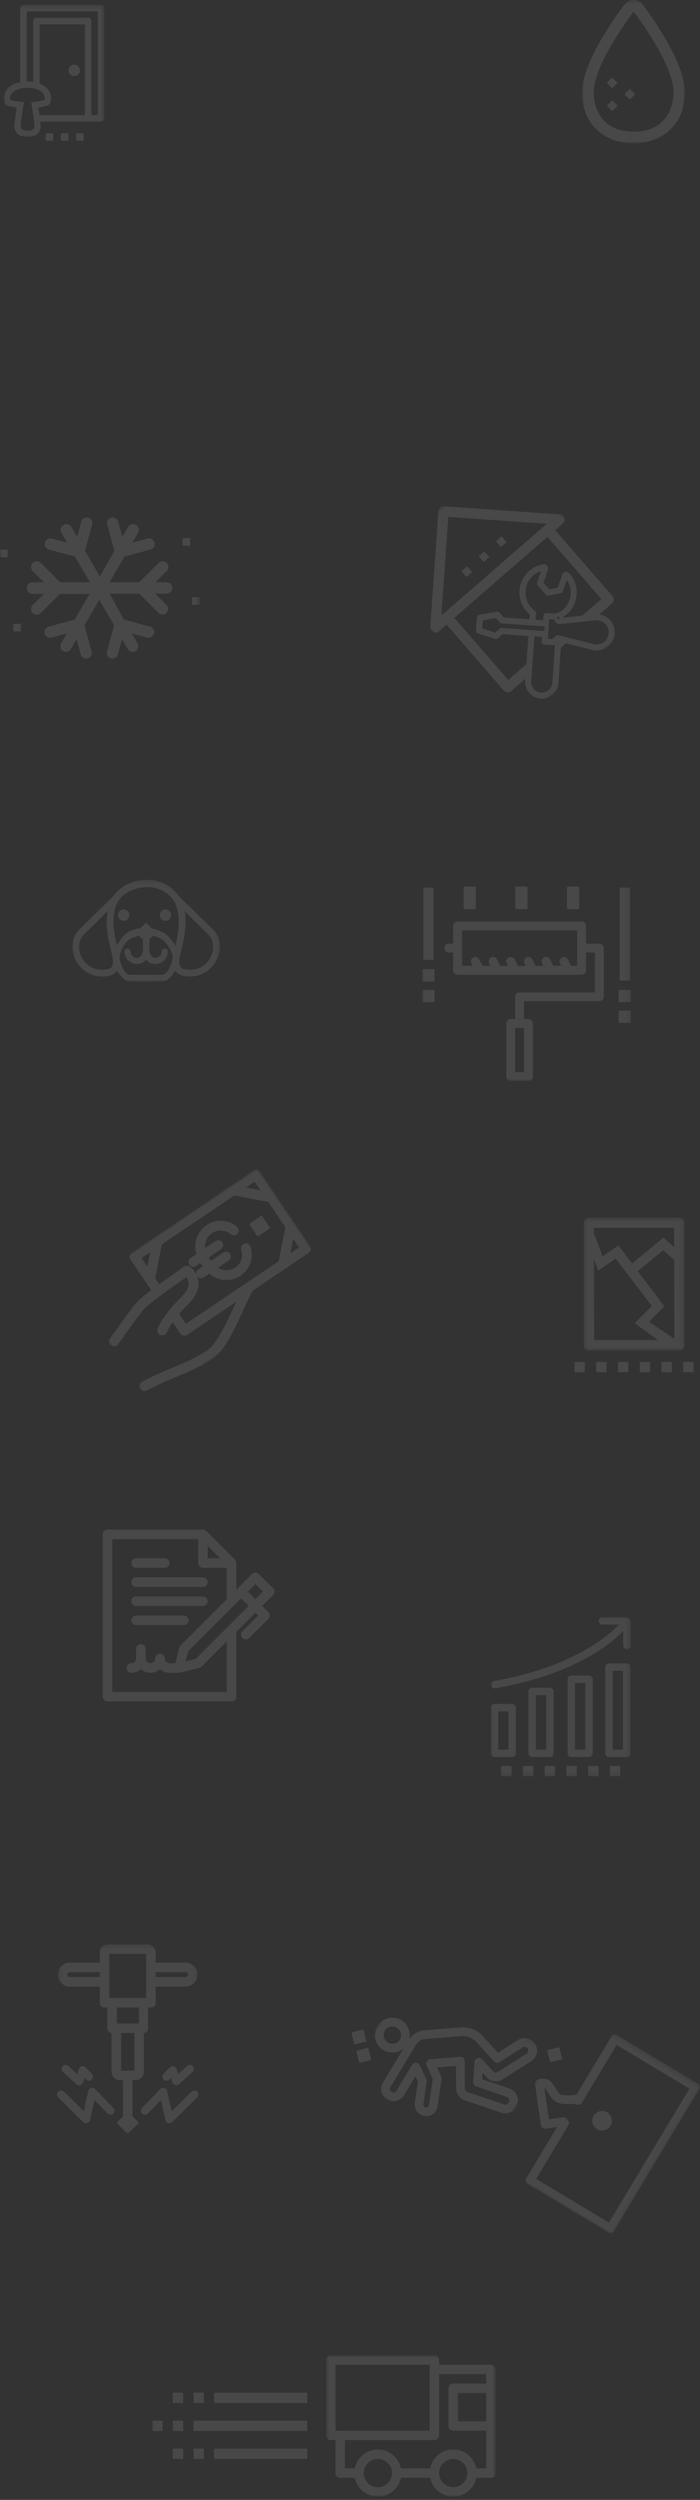 <?xml version="1.0" encoding="UTF-8"?>
<svg width="184px" height="657px" viewBox="0 0 184 657" version="1.1" xmlns="http://www.w3.org/2000/svg" xmlns:xlink="http://www.w3.org/1999/xlink">
    <rect x="0" y="0" width="184" height="657" fill="#333333" stroke="none"/>
    <!-- Generator: Sketch 48.2 (47327) - http://www.bohemiancoding.com/sketch -->
    <title>background-icons</title>
    <desc>Created with Sketch.</desc>
    <defs>
        <polygon id="path-1" points="0 0.997 58.045 0.997 58.045 36 0 36"></polygon>
        <polygon id="path-3" points="0 38.103 52.5 38.103 52.5 1 0 1"></polygon>
        <polygon id="path-5" points="0 0.321 27 0.321 27 37.999 0 37.999"></polygon>
        <polygon id="path-7" points="0.432 0.365 26.877 0.365 26.877 35.339 0.432 35.339"></polygon>
        <polygon id="path-9" points="0.896 0.076 43.133 0.076 43.133 33 0.896 33"></polygon>
        <polygon id="path-11" points="0.009 0.318 37.965 0.318 37.965 46 0.009 46"></polygon>
        <polygon id="path-13" points="9.03793189e-05 0.488 45.946 0.488 45.946 57 9.03793189e-05 57"></polygon>
        <polygon id="path-15" points="0.219 0.257 36.918 0.257 36.918 50 0.219 50"></polygon>
        <polygon id="path-17" points="0 52.099 54.835 52.099 54.835 1 0 1"></polygon>
        <polygon id="path-19" points="0 0.214 38.82 0.214 38.82 27 0 27"></polygon>
        <polygon id="path-21" points="0.703 0.86 45.271 0.86 45.271 38 0.703 38"></polygon>
        <polygon id="path-23" points="0 38.14 90.271 38.14 90.271 1 0 1"></polygon>
        <polygon id="path-25" points="0 0 36.775 0 36.775 41.833 0 41.833"></polygon>
        <polygon id="path-27" points="0 0.279 26.421 0.279 26.421 35 0 35"></polygon>
    </defs>
    <g id="Menu" stroke="none" stroke-width="1" fill="none" fill-rule="evenodd" transform="translate(-20, -23)" opacity="0.5">
        <g id="Group-16">
            <g id="background-icons" transform="translate(20, 22)">
                <g id="Page-1" opacity="0.2" transform="translate(53.5, 338) rotate(-34) translate(-53.5, -338) translate(24, 320)">
                    <path d="M51.689,16 C51.861,16 52,15.861 52,15.689 L52,12.311 C52,12.139 51.861,12 51.689,12 L48.311,12 C48.139,12 48,12.139 48,12.311 L48,15.689 C48,15.861 48.139,16 48.311,16 L51.689,16 Z" id="Fill-1" fill="#FEFEFE"></path>
                    <path d="M37.625,8.647 C40.035,8.091 41.984,9.664 42.475,11.505 C42.563,11.835 42.777,12.11 43.075,12.28 C43.371,12.451 43.716,12.497 44.043,12.408 C44.374,12.321 44.652,12.113 44.825,11.82 C44.998,11.527 45.044,11.185 44.957,10.859 C44.04,7.42 40.565,5.362 37.04,6.178 C35.316,6.576 33.779,7.68 32.824,9.204 C32.52,9.688 32.292,10.234 32.112,10.805 L30.284,10.805 C29.576,10.805 29,11.373 29,12.072 C29,12.772 29.576,13.34 30.284,13.34 L31.671,13.34 C31.652,13.707 31.648,14.07 31.66,14.427 L30.284,14.427 C29.576,14.427 29,14.996 29,15.695 C29,16.394 29.576,16.963 30.284,16.963 L32.025,16.963 C32.702,19.37 34.645,21.269 37.04,21.822 C37.55,21.94 38.07,22 38.585,22 C41.574,22 44.195,20.002 44.957,17.143 C45.044,16.815 44.998,16.474 44.825,16.18 C44.652,15.888 44.374,15.679 44.045,15.593 C43.713,15.507 43.37,15.551 43.074,15.721 C42.776,15.891 42.563,16.166 42.474,16.496 C41.984,18.337 40.038,19.91 37.625,19.354 C36.365,19.062 35.307,18.156 34.749,16.963 L38.192,16.963 C38.899,16.963 39.475,16.394 39.475,15.695 C39.475,14.996 38.899,14.427 38.192,14.427 L34.219,14.427 C34.202,14.068 34.201,13.704 34.225,13.34 L38.192,13.34 C38.899,13.34 39.475,12.772 39.475,12.072 C39.475,11.373 38.899,10.805 38.192,10.805 L34.87,10.805 C34.917,10.716 34.955,10.621 35.006,10.538 C35.607,9.583 36.561,8.894 37.625,8.647" id="Fill-3" fill="#FEFEFE"></path>
                    <g id="Group-7">
                        <mask id="mask-2" fill="white">
                            <use xlink:href="#path-1"></use>
                        </mask>
                        <g id="Clip-6"></g>
                        <path d="M55.42,21.735 L55.42,24.445 L52.686,24.445 L55.42,21.735 Z M19.556,6.326 L19.556,3.6 L22.305,3.6 L19.556,6.326 Z M55.42,6.326 L52.671,3.6 L55.42,3.6 L55.42,6.326 Z M38.654,24.445 L19.556,24.445 L19.556,21.286 C20.527,21.015 21.64,20.749 22.925,20.506 C25.641,19.994 27.504,18.871 28.462,17.17 C29.71,14.954 28.849,12.648 28.812,12.55 C28.608,12.019 28.074,11.674 27.527,11.713 C26.614,11.752 25.352,11.779 23.933,11.809 C22.533,11.839 21.031,11.87 19.556,11.919 L19.556,10.008 L26.017,3.6 L48.958,3.6 L55.42,10.008 L55.42,18.053 L48.974,24.445 L38.658,24.445 L38.654,24.445 Z M56.732,0.996 L18.243,0.996 C17.519,0.996 16.93,1.58 16.93,2.299 L16.93,12.03 C14.577,12.154 12.535,12.351 11.443,12.688 C8.8,13.507 0.926,16.471 0.847,16.501 C0.171,16.756 -0.172,17.509 0.086,18.18 C0.341,18.847 1.098,19.188 1.782,18.934 C1.855,18.907 9.688,15.96 12.226,15.173 C13.999,14.624 20.011,14.496 24.061,14.41 C24.956,14.391 25.788,14.373 26.51,14.353 C26.531,14.81 26.468,15.37 26.169,15.901 C25.608,16.898 24.352,17.586 22.434,17.95 C15.409,19.276 12.743,21.333 12.632,21.42 C12.073,21.866 11.98,22.683 12.425,23.242 C12.675,23.556 13.051,23.736 13.456,23.736 C13.746,23.736 14.035,23.638 14.264,23.461 C14.277,23.451 15.072,22.867 16.93,22.148 L16.93,25.746 C16.93,26.465 17.519,27.049 18.243,27.049 L33.739,27.049 C33.409,27.25 33.083,27.449 32.736,27.663 C28.578,30.217 23.404,33.395 20.075,33.395 L20.072,33.395 C16.498,33.324 13.757,32.77 10.576,32.127 C8.019,31.611 5.12,31.024 1.444,30.66 C1.095,30.625 0.754,30.726 0.483,30.947 C0.21,31.167 0.041,31.48 0.007,31.827 C-0.065,32.54 0.462,33.179 1.183,33.251 C4.723,33.602 7.429,34.149 10.059,34.678 C13.219,35.319 16.203,35.923 20.025,35.999 L20.164,36 C24.151,36 29.45,32.745 34.152,29.856 C35.994,28.725 37.722,27.669 39.02,27.049 L56.732,27.049 C57.456,27.049 58.045,26.465 58.045,25.746 L58.045,2.299 C58.045,1.58 57.456,0.996 56.732,0.996 Z" id="Fill-5" fill="#FEFEFE" mask="url(#mask-2)"></path>
                    </g>
                </g>
                <g id="Page-1" opacity="0.2" transform="translate(0, 136)">
                    <path d="M43.835,18.022 L40.882,18.022 L43.801,15.103 C44.098,14.806 44.262,14.426 44.262,14.034 C44.262,13.641 44.098,13.261 43.801,12.964 C43.207,12.369 42.256,12.369 41.662,12.964 L36.604,18.022 L28.803,18.022 L32.703,11.292 L39.567,9.413 C39.954,9.293 40.279,9.04 40.477,8.7 C40.675,8.359 40.721,7.965 40.605,7.59 C40.484,7.197 40.231,6.872 39.891,6.674 C39.552,6.476 39.158,6.431 38.781,6.546 L34.764,7.634 L36.284,5.042 C36.491,4.686 36.548,4.277 36.445,3.887 C36.342,3.499 36.09,3.17 35.733,2.962 C35.377,2.755 34.968,2.697 34.579,2.801 C34.19,2.904 33.861,3.157 33.653,3.513 L32.142,6.093 L31.061,2.099 C30.81,1.285 30.013,0.823 29.238,1.063 C28.845,1.183 28.52,1.437 28.322,1.777 C28.124,2.118 28.078,2.511 28.193,2.886 L30.074,9.758 L26.247,16.494 L22.345,9.76 L24.224,2.893 C24.343,2.507 24.294,2.09 24.092,1.74 C23.895,1.398 23.568,1.153 23.198,1.067 C22.77,0.969 22.319,1.041 21.961,1.266 C21.742,1.403 21.462,1.657 21.361,2.089 L20.278,6.093 L18.766,3.513 C18.558,3.157 18.229,2.904 17.84,2.801 C17.452,2.697 17.042,2.755 16.687,2.962 C16.33,3.17 16.077,3.499 15.974,3.887 C15.871,4.277 15.928,4.686 16.135,5.042 L17.655,7.634 L13.647,6.548 C12.821,6.358 11.993,6.815 11.818,7.574 C11.697,7.968 11.746,8.386 11.948,8.736 C12.146,9.079 12.472,9.325 12.843,9.411 L19.716,11.292 L19.767,11.38 L23.616,18.022 L15.815,18.022 L10.758,12.964 C10.162,12.369 9.212,12.369 8.618,12.964 C8.321,13.261 8.157,13.641 8.157,14.034 C8.157,14.426 8.321,14.806 8.618,15.103 L11.538,18.022 L8.584,18.022 C7.726,18.022 7.054,18.694 7.054,19.552 C7.054,20.411 7.726,21.083 8.584,21.083 L11.538,21.083 L8.618,24.002 C8.321,24.299 8.157,24.679 8.157,25.072 C8.157,25.464 8.321,25.844 8.618,26.141 C8.9,26.423 9.249,26.567 9.652,26.567 C9.986,26.567 10.429,26.46 10.668,26.162 L15.744,21.083 L23.545,21.083 L19.645,27.814 L12.781,29.693 C12.395,29.811 12.069,30.065 11.871,30.405 C11.673,30.746 11.628,31.139 11.743,31.514 C11.924,32.178 12.514,32.62 13.213,32.62 C13.339,32.62 13.439,32.62 13.529,32.575 L17.584,31.471 L16.064,34.064 C15.856,34.419 15.8,34.829 15.903,35.218 C16.006,35.607 16.259,35.935 16.615,36.143 C16.849,36.259 17.099,36.323 17.344,36.323 C17.798,36.323 18.367,36.101 18.615,35.606 L20.136,33.012 L21.217,37.006 C21.396,37.663 21.985,38.103 22.685,38.103 C22.811,38.103 22.91,38.103 22.999,38.058 C23.432,37.922 23.757,37.668 23.955,37.329 C24.153,36.988 24.198,36.594 24.083,36.219 L22.202,29.345 L22.255,29.255 L26.103,22.615 L30.003,29.345 L28.124,36.212 C28.006,36.598 28.055,37.015 28.257,37.365 C28.453,37.708 28.779,37.953 29.15,38.039 C29.295,38.103 29.396,38.103 29.522,38.103 C30.221,38.103 30.811,37.663 30.989,37.006 L32.07,33.012 L33.582,35.592 C34.005,36.27 34.823,36.524 35.606,36.135 C35.947,35.935 36.2,35.607 36.303,35.218 C36.406,34.829 36.349,34.419 36.142,34.064 L34.621,31.471 L38.631,32.557 C38.767,32.62 38.866,32.62 38.992,32.62 C39.691,32.62 40.281,32.178 40.46,31.522 C40.579,31.135 40.53,30.718 40.329,30.369 C40.132,30.026 39.806,29.781 39.435,29.695 L32.558,27.813 L28.814,21.012 L36.604,21.012 L41.662,26.07 C41.944,26.352 42.292,26.496 42.695,26.496 C43.029,26.496 43.472,26.389 43.711,26.09 C44.026,25.773 44.19,25.393 44.19,25.001 C44.19,24.608 44.026,24.228 43.73,23.931 L40.811,21.012 L43.764,21.012 C44.622,21.012 45.294,20.339 45.294,19.481 C45.294,18.69 44.626,18.022 43.835,18.022" id="Fill-1" fill="#FEFEFE"></path>
                    <mask id="mask-4" fill="white">
                        <use xlink:href="#path-3"></use>
                    </mask>
                    <g id="Clip-4"></g>
                    <polygon id="Fill-3" fill="#FEFEFE" mask="url(#mask-4)" points="0 11.44 2 11.44 2 9.44 0 9.44"></polygon>
                    <polygon id="Fill-5" fill="#FEFEFE" mask="url(#mask-4)" points="50.5 23.939 52.5 23.939 52.5 21.939 50.5 21.939"></polygon>
                    <polygon id="Fill-6" fill="#FEFEFE" mask="url(#mask-4)" points="3.5 30.939 5.5 30.939 5.5 28.939 3.5 28.939"></polygon>
                    <polygon id="Fill-7" fill="#FEFEFE" mask="url(#mask-4)" points="48 8.44 50 8.44 50 6.439 48 6.439"></polygon>
                </g>
                <g id="Page-1" opacity="0.2" transform="translate(153, 0)">
                    <g id="Group-3" transform="translate(0, 0.679)">
                        <mask id="mask-6" fill="white">
                            <use xlink:href="#path-5"></use>
                        </mask>
                        <g id="Clip-2"></g>
                        <path d="M13.551,34.927 C5.793,34.927 3.073,29.537 3.073,24.499 C3.073,17.951 11.032,6.769 13.551,3.343 C16.119,6.769 24.029,17.951 24.029,24.499 C24.029,29.537 21.308,34.927 13.551,34.927 M15.918,1.48 C15.364,0.724 14.508,0.321 13.551,0.321 C12.594,0.321 11.738,0.775 11.183,1.48 C7.808,5.962 -0,17.196 -0,24.55 C-0,33.819 6.801,37.999 13.5,37.999 C20.199,37.999 27,33.869 27,24.55 C27.05,17.196 19.242,5.962 15.918,1.48" id="Fill-1" fill="#FEFEFE" mask="url(#mask-6)"></path>
                    </g>
                    <polygon id="Fill-4" fill="#FEFEFE" points="11.136 25.774 12.551 24.36 13.965 25.774 12.551 27.188"></polygon>
                    <polygon id="Fill-6" fill="#FEFEFE" points="7.92 21.36 9.334 22.774 7.92 24.188 6.506 22.774"></polygon>
                    <polygon id="Fill-8" fill="#FEFEFE" points="6.506 28.774 7.92 27.36 9.334 28.774 7.92 30.188"></polygon>
                </g>
                <g id="Page-1" opacity="0.2" transform="translate(151, 320)">
                    <polygon id="Fill-1" fill="#FEFEFE" points="0 41.635 2.717 41.635 2.717 38.918 0 38.918"></polygon>
                    <polygon id="Fill-2" fill="#FEFEFE" points="5.718 41.635 8.435 41.635 8.435 38.918 5.718 38.918"></polygon>
                    <polygon id="Fill-3" fill="#FEFEFE" points="22.874 41.635 25.59 41.635 25.59 38.918 22.874 38.918"></polygon>
                    <polygon id="Fill-4" fill="#FEFEFE" points="28.591 41.635 31.307 41.635 31.307 38.918 28.591 38.918"></polygon>
                    <polygon id="Fill-5" fill="#FEFEFE" points="11.436 41.635 14.153 41.635 14.153 38.918 11.436 38.918"></polygon>
                    <polygon id="Fill-6" fill="#FEFEFE" points="17.154 41.635 19.871 41.635 19.871 38.918 17.154 38.918"></polygon>
                    <g id="Group-9" transform="translate(2, 0.635)">
                        <mask id="mask-8" fill="white">
                            <use xlink:href="#path-7"></use>
                        </mask>
                        <g id="Clip-8"></g>
                        <path d="M17.639,27.752 L21.639,23.69 L14.655,14.417 L21.326,8.918 L24.217,11.508 L24.256,32.226 L17.639,27.752 Z M3.201,32.555 L3.099,11.297 L4.243,14.306 L8.851,11.125 L18.319,23.598 L13.857,28.128 L19.951,32.555 L3.201,32.555 Z M3.099,4.34 L3.099,3.055 L24.201,3.055 L24.21,8.146 L21.394,5.622 L13.149,12.419 L9.574,7.672 L5.412,10.546 L3.052,4.34 L3.099,4.34 Z M26.877,1.676 C26.877,0.952 26.29,0.365 25.567,0.365 L1.742,0.365 C1.018,0.365 0.432,0.952 0.432,1.676 L0.432,34.029 C0.432,34.752 1.018,35.339 1.742,35.339 L25.567,35.339 C26.29,35.339 26.877,34.752 26.877,34.029 L26.877,1.676 Z" id="Fill-7" fill="#FEFEFE" mask="url(#mask-8)"></path>
                    </g>
                </g>
                <g id="Page-1" opacity="0.2" transform="translate(135.962, 546.29) rotate(31) translate(-135.962, -546.29) translate(92.962, 522.79)">
                    <path d="M68.336,24.936 C69.759,24.936 70.916,23.779 70.916,22.355 C70.916,20.933 69.759,19.776 68.336,19.776 C66.913,19.776 65.756,20.933 65.756,22.355 C65.756,23.779 66.913,24.936 68.336,24.936" id="Fill-1" fill="#FEFEFE"></path>
                    <path d="M48.532,16.032 C48.581,16.081 48.645,16.105 48.709,16.105 C48.773,16.105 48.837,16.081 48.886,16.032 L50.844,14.074 C50.891,14.027 50.917,13.964 50.917,13.897 C50.917,13.831 50.891,13.767 50.844,13.72 L48.886,11.762 C48.788,11.665 48.63,11.665 48.532,11.762 L46.574,13.72 C46.527,13.767 46.5,13.831 46.5,13.897 C46.5,13.964 46.527,14.027 46.574,14.074 L48.532,16.032 Z" id="Fill-3" fill="#FEFEFE"></path>
                    <path d="M4.417,36.397 C4.417,36.331 4.391,36.267 4.344,36.22 L2.385,34.262 C2.288,34.165 2.129,34.165 2.032,34.262 L0.073,36.22 C0.026,36.267 0,36.331 0,36.397 C0,36.463 0.026,36.527 0.073,36.574 L2.032,38.532 C2.081,38.581 2.145,38.605 2.209,38.605 C2.272,38.605 2.336,38.581 2.385,38.532 L4.344,36.574 C4.391,36.527 4.417,36.463 4.417,36.397" id="Fill-5" fill="#FEFEFE"></path>
                    <path d="M5.968,37.763 C5.87,37.665 5.712,37.665 5.614,37.763 L3.656,39.721 C3.609,39.768 3.583,39.831 3.583,39.898 C3.583,39.964 3.609,40.028 3.656,40.075 L5.614,42.033 C5.663,42.081 5.727,42.106 5.791,42.106 C5.855,42.106 5.919,42.081 5.968,42.033 L7.926,40.075 C7.973,40.028 8,39.964 8,39.898 C8,39.831 7.973,39.768 7.926,39.721 L5.968,37.763 Z" id="Fill-7" fill="#FEFEFE"></path>
                    <g id="Group-11" transform="translate(4, 13.682)">
                        <mask id="mask-10" fill="white">
                            <use xlink:href="#path-9"></use>
                        </mask>
                        <g id="Clip-10"></g>
                        <path d="M40.001,18.273 L30.127,20.41 C29.655,20.509 29.212,20.274 28.919,19.795 L25.314,13.824 C25.145,13.544 24.866,13.35 24.544,13.289 C24.223,13.226 23.893,13.305 23.634,13.502 L17.299,18.097 C16.997,18.316 16.819,18.669 16.823,19.043 C16.828,19.416 17.012,19.764 17.32,19.976 L20.509,22.17 C20.521,22.18 20.558,22.209 20.614,22.355 L23.224,28.67 C23.267,28.798 23.276,28.909 23.247,29.02 C23.192,29.222 23.088,29.354 22.893,29.469 C22.694,29.586 22.53,29.61 22.328,29.557 C22.212,29.527 22.04,29.45 21.841,29.135 L19.521,23.6 C19.434,23.392 19.288,23.214 19.101,23.088 L15.764,20.855 C15.412,20.621 14.96,20.598 14.585,20.795 C14.21,20.995 13.976,21.384 13.976,21.808 L13.954,29.768 C13.954,30.282 13.534,30.699 13.018,30.699 C12.768,30.699 12.534,30.601 12.358,30.424 C12.184,30.248 12.086,30.013 12.086,29.763 L12.12,16.652 C12.126,16.612 12.13,16.56 12.132,16.536 C12.146,16.29 12.175,16.093 12.22,15.92 C12.384,15.293 12.706,14.785 13.133,14.422 L21.075,8.714 C21.412,8.441 22.535,7.906 23.177,7.81 C23.857,7.711 24.544,7.744 25.096,7.893 L31.936,9.924 C32.471,10.083 33.042,9.835 33.292,9.336 L36.504,2.915 C36.62,2.682 36.819,2.508 37.066,2.426 C37.315,2.345 37.578,2.363 37.81,2.479 C38.042,2.595 38.215,2.795 38.298,3.043 C38.38,3.29 38.361,3.553 38.245,3.786 L34.239,11.8 C34.031,12.215 33.554,12.439 33.09,12.297 L28.994,11.083 C28.552,10.95 28.075,11.096 27.78,11.452 C27.486,11.806 27.433,12.302 27.645,12.711 L30.058,17.394 C30.296,17.857 30.812,18.104 31.323,17.992 L39.553,16.213 C40.126,16.085 40.687,16.453 40.809,17.02 C40.931,17.587 40.569,18.15 40.001,18.273 M5.484,20.067 C4.223,20.067 3.196,19.042 3.196,17.781 C3.196,16.52 4.223,15.495 5.484,15.495 C6.745,15.495 7.771,16.52 7.771,17.781 C7.771,19.042 6.745,20.067 5.484,20.067 M39.069,13.964 L31.698,15.557 L30.924,14.054 L32.431,14.502 C32.734,14.592 33.05,14.639 33.367,14.639 C34.614,14.639 35.736,13.946 36.295,12.83 L40.303,4.815 C40.694,4.034 40.757,3.146 40.48,2.316 C40.205,1.486 39.621,0.813 38.84,0.422 C38.057,0.031 37.17,-0.031 36.34,0.245 C35.511,0.521 34.837,1.104 34.447,1.885 L31.666,7.445 L25.724,5.681 C24.852,5.444 23.828,5.393 22.843,5.535 C21.794,5.69 20.28,6.398 19.68,6.887 L11.725,12.607 C10.864,13.329 10.281,14.247 9.995,15.336 C9.911,15.661 9.86,16 9.841,16.352 C9.838,16.364 9.836,16.385 9.835,16.402 C9.245,14.549 7.529,13.194 5.484,13.194 C2.954,13.194 0.896,15.252 0.896,17.781 C0.896,20.31 2.954,22.368 5.484,22.368 C7.503,22.368 9.204,21.045 9.813,19.227 L9.787,29.757 C9.784,30.622 10.12,31.434 10.729,32.047 C11.338,32.66 12.149,32.998 13.021,33 C14.8,33 16.25,31.552 16.255,29.774 L16.27,23.961 L17.534,24.808 L19.753,30.102 C19.773,30.149 19.796,30.195 19.82,30.239 C20.297,31.052 20.944,31.571 21.741,31.781 C22.529,31.991 23.328,31.878 24.058,31.453 C24.788,31.02 25.262,30.398 25.471,29.605 C25.616,29.055 25.588,28.47 25.372,27.853 L22.755,21.513 C22.575,21.033 22.293,20.641 21.864,20.313 L19.966,19.005 L23.995,16.09 L26.954,20.992 C27.756,22.298 29.127,22.965 30.602,22.66 L40.487,20.521 C42.294,20.129 43.447,18.341 43.057,16.534 C42.666,14.731 40.88,13.572 39.069,13.964" id="Fill-9" fill="#FEFEFE" mask="url(#mask-10)"></path>
                    </g>
                    <g id="Group-14" transform="translate(48, 0.682)">
                        <mask id="mask-12" fill="white">
                            <use xlink:href="#path-11"></use>
                        </mask>
                        <g id="Clip-13"></g>
                        <path d="M35.666,43.699 L13.345,43.699 L13.345,27.254 C13.345,26.631 12.848,26.129 12.229,26.11 C11.831,25.902 11.329,25.939 10.963,26.242 L8.159,28.559 L2.866,22.042 C3.312,22.125 3.892,22.421 4.455,22.708 C5.383,23.182 6.367,23.667 7.393,23.666 C8.975,23.652 11.286,22.013 12.009,21.469 C12.072,21.479 12.129,21.506 12.194,21.506 C12.829,21.506 13.345,20.99 13.345,20.355 L13.345,2.619 L35.666,2.619 L35.666,43.699 Z M36.816,0.318 L12.194,0.318 C11.559,0.318 11.044,0.834 11.044,1.469 L11.044,19.301 C11.015,19.321 10.98,19.327 10.954,19.35 L10.582,19.666 C9.489,20.483 7.939,21.361 7.375,21.365 C6.873,21.334 6.184,21.008 5.498,20.659 C4.732,20.268 3.939,19.863 3.099,19.75 C1.708,19.561 0.539,20.741 0.318,20.979 C-0.073,21.399 -0.096,22.043 0.267,22.488 L7.106,30.909 C7.298,31.147 7.58,31.299 7.885,31.329 C7.923,31.333 7.96,31.335 7.998,31.335 C8.264,31.335 8.524,31.242 8.73,31.071 L11.046,29.158 L11.046,44.849 C11.046,45.484 11.56,46 12.195,46 L36.816,46 C37.45,46 37.965,45.484 37.965,44.849 L37.965,1.469 C37.965,0.834 37.45,0.318 36.816,0.318 Z" id="Fill-12" fill="#FEFEFE" mask="url(#mask-12)"></path>
                    </g>
                </g>
                <g id="Page-1" opacity="0.2" transform="translate(134.084, 155.5) rotate(-41) translate(-134.084, -155.5) translate(111.084, 126.5)">
                    <polygon id="Fill-1" fill="#FEFEFE" points="28.206 19.325 30.206 19.325 30.206 17.325 28.206 17.325"></polygon>
                    <polygon id="Fill-2" fill="#FEFEFE" points="22.206 19.325 24.206 19.325 24.206 17.325 22.206 17.325"></polygon>
                    <polygon id="Fill-3" fill="#FEFEFE" points="16.206 19.325 18.206 19.325 18.206 17.325 16.206 17.325"></polygon>
                    <g id="Group-6" transform="translate(0, 0.512)">
                        <mask id="mask-14" fill="white">
                            <use xlink:href="#path-13"></use>
                        </mask>
                        <g id="Clip-5"></g>
                        <path d="M4.614,22.109 L22.973,3.751 L41.332,22.109 L4.614,22.109 Z M39.189,46.433 L32.51,46.433 L28.342,43.517 L28.461,43.398 C28.883,43.47 29.307,43.505 29.73,43.505 C31.04,43.505 32.334,43.163 33.491,42.495 C35.867,41.124 37.309,38.563 37.255,35.813 C37.247,35.416 37.035,35.06 36.689,34.865 C36.517,34.768 36.329,34.719 36.141,34.719 C35.95,34.719 35.76,34.769 35.586,34.87 L32.487,36.659 L30.512,35.507 L30.502,33.222 L33.602,31.432 C33.946,31.234 34.154,30.878 34.157,30.48 C34.161,30.083 33.961,29.722 33.62,29.516 C32.417,28.79 31.065,28.426 29.714,28.426 C28.394,28.426 27.074,28.773 25.894,29.467 C23.235,31.033 21.798,34.17 22.296,37.215 L21.44,38.072 L16.623,33.255 L16.623,31.6 C16.623,31.321 16.477,31.063 16.238,30.92 L12.269,28.538 C12.142,28.463 12.001,28.425 11.861,28.425 C11.656,28.425 11.452,28.505 11.3,28.658 L8.918,31.039 C8.66,31.297 8.612,31.696 8.799,32.008 L11.18,35.977 C11.323,36.216 11.582,36.363 11.861,36.363 L13.516,36.363 L18.333,41.179 L13.078,46.433 L6.757,46.433 L6.757,24.812 L39.189,24.812 L39.189,46.433 Z M32.498,55.413 C31.463,55.413 30.489,54.905 29.894,54.055 L26.453,49.136 L24.562,46.433 L24.417,46.226 C24.269,46.014 24.026,45.887 23.767,45.887 L22.509,45.887 L21.715,45.093 L25.354,41.454 L26.148,42.248 L26.148,43.506 C26.148,43.765 26.275,44.008 26.487,44.157 L29.741,46.433 L33.605,49.136 L34.316,49.633 C35.165,50.228 35.673,51.202 35.673,52.238 C35.673,53.988 34.249,55.413 32.498,55.413 Z M27.828,42.617 L27.754,42.691 L27.635,42.81 L27.148,43.296 L27.148,42.287 C27.367,42.413 27.594,42.523 27.828,42.617 Z M26.699,30.836 C27.631,30.287 28.672,30.013 29.714,30.013 C30.51,30.013 31.307,30.173 32.054,30.493 L29.31,32.078 C29.063,32.22 28.912,32.484 28.913,32.768 L28.927,35.968 C28.928,36.25 29.078,36.508 29.321,36.65 L32.085,38.262 C32.208,38.335 32.346,38.371 32.484,38.371 C32.621,38.371 32.759,38.335 32.882,38.264 L35.626,36.68 C35.403,38.525 34.329,40.178 32.698,41.12 C31.785,41.647 30.764,41.917 29.731,41.917 C29.292,41.917 28.851,41.868 28.414,41.769 C28.071,41.651 27.743,41.491 27.439,41.294 L25.915,39.77 C25.76,39.615 25.557,39.538 25.354,39.538 C25.151,39.538 24.948,39.615 24.793,39.77 L23.965,40.598 L22.562,39.195 L23.717,38.04 C23.91,37.847 23.99,37.569 23.93,37.303 C23.362,34.79 24.5,32.13 26.699,30.836 Z M15.268,34.146 L23.205,42.084 L22.343,42.945 L14.406,35.007 C14.258,34.859 14.055,34.775 13.845,34.775 L12.31,34.775 L10.479,31.723 L11.984,30.218 L15.036,32.049 L15.036,33.585 C15.036,33.796 15.119,33.997 15.268,34.146 Z M20.478,49.136 L15.016,54.598 C14.474,55.14 13.763,55.411 13.052,55.411 C12.34,55.411 11.629,55.14 11.087,54.598 C10.004,53.515 10.004,51.753 11.087,50.67 L12.62,49.136 L15.323,46.433 L19.455,42.301 L20.859,43.705 L20.031,44.533 C19.721,44.842 19.721,45.345 20.031,45.655 L20.81,46.433 L21.618,47.243 C21.759,47.382 21.946,47.462 22.143,47.471 L20.478,49.136 Z M45.55,22.505 L23.928,0.883 C23.401,0.356 22.545,0.356 22.018,0.883 L0.396,22.505 C0.01,22.892 -0.106,23.473 0.103,23.978 C0.312,24.483 0.805,24.812 1.351,24.812 L4.054,24.812 L4.054,47.785 C4.054,48.531 4.659,49.136 5.406,49.136 L10.376,49.136 L9.964,49.547 C8.262,51.25 8.262,54.019 9.964,55.721 C10.816,56.572 11.933,56.998 13.052,56.998 C14.169,56.998 15.287,56.572 16.138,55.721 L22.723,49.136 L24.516,49.136 L28.594,54.964 C29.485,56.239 30.945,57 32.498,57 C35.124,57 37.26,54.864 37.26,52.238 C37.26,51.088 36.842,49.991 36.109,49.136 L40.54,49.136 C41.287,49.136 41.892,48.531 41.892,47.785 L41.892,24.812 L44.594,24.812 C45.141,24.812 45.634,24.483 45.843,23.978 C46.052,23.473 45.937,22.892 45.55,22.505 Z" id="Fill-4" fill="#FEFEFE" mask="url(#mask-14)"></path>
                    </g>
                </g>
                <g id="Page-1" opacity="0.2" transform="translate(27, 403)" fill="#FEFEFE">
                    <path d="M8.78,10.034 L16.305,10.034 C16.998,10.034 17.56,9.473 17.56,8.78 C17.56,8.088 16.998,7.526 16.305,7.526 L8.78,7.526 C8.087,7.526 7.526,8.088 7.526,8.78 C7.526,9.473 8.087,10.034 8.78,10.034" id="Fill-1"></path>
                    <path d="M40.136,18.294 L38.147,16.305 L40.136,14.316 L42.125,16.305 L40.136,18.294 Z M24.444,33.986 L21.792,34.649 L22.454,31.997 L36.373,18.078 L38.362,20.067 L24.444,33.986 Z M32.611,42.645 L2.509,42.645 L2.509,2.508 L25.085,2.508 L25.085,8.779 C25.085,9.473 25.646,10.033 26.339,10.033 L32.611,10.033 L32.611,18.294 L20.435,30.469 C20.274,30.63 20.16,30.831 20.105,31.052 L19.089,35.119 L17.559,35.119 C16.868,35.119 16.305,34.556 16.305,33.864 C16.305,33.172 15.744,32.61 15.051,32.61 C14.358,32.61 13.797,33.172 13.797,33.864 C13.797,34.556 13.234,35.119 12.542,35.119 C11.851,35.119 11.288,34.556 11.288,33.864 L11.288,31.357 C11.288,30.663 10.727,30.102 10.034,30.102 C9.341,30.102 8.78,30.663 8.78,31.357 L8.78,33.864 C8.78,34.556 8.217,35.119 7.525,35.119 C6.832,35.119 6.271,35.68 6.271,36.373 C6.271,37.065 6.832,37.627 7.525,37.627 C8.488,37.627 9.367,37.264 10.034,36.666 C10.7,37.264 11.579,37.627 12.542,37.627 C13.505,37.627 14.385,37.264 15.051,36.666 C15.717,37.264 16.596,37.627 17.559,37.627 L20.068,37.627 C20.166,37.627 20.26,37.613 20.351,37.592 C20.358,37.591 20.365,37.591 20.372,37.59 L25.389,36.335 C25.609,36.28 25.811,36.166 25.971,36.005 L32.611,29.367 L32.611,42.645 Z M27.594,4.282 L30.836,7.525 L27.594,7.525 L27.594,4.282 Z M41.023,11.655 C40.533,11.165 39.739,11.165 39.249,11.655 L35.119,15.786 L35.119,8.779 C35.119,8.143 34.608,7.749 34.199,7.341 C33.567,6.708 29.411,2.553 27.965,1.107 C27.516,0.657 27.034,0 26.339,0 L1.254,0 C0.561,0 0,0.562 0,1.254 L0,43.898 C0,44.592 0.561,45.152 1.254,45.152 L33.865,45.152 C34.557,45.152 35.119,44.592 35.119,43.898 L35.119,26.858 L40.136,21.841 L40.87,22.576 L36.74,26.706 C36.25,27.196 36.25,27.99 36.74,28.48 C36.985,28.725 37.306,28.848 37.627,28.848 C37.948,28.848 38.27,28.725 38.514,28.481 L43.532,23.463 C44.022,22.974 44.022,22.18 43.532,21.69 L41.909,20.067 L44.785,17.192 C45.275,16.702 45.275,15.908 44.785,15.418 L41.023,11.655 Z" id="Fill-3"></path>
                    <path d="M8.78,15.051 L26.34,15.051 C27.032,15.051 27.594,14.489 27.594,13.797 C27.594,13.104 27.032,12.542 26.34,12.542 L8.78,12.542 C8.087,12.542 7.526,13.104 7.526,13.797 C7.526,14.489 8.087,15.051 8.78,15.051" id="Fill-5"></path>
                    <path d="M8.78,20.068 L26.34,20.068 C27.032,20.068 27.594,19.506 27.594,18.814 C27.594,18.122 27.032,17.56 26.34,17.56 L8.78,17.56 C8.087,17.56 7.526,18.122 7.526,18.814 C7.526,19.506 8.087,20.068 8.78,20.068" id="Fill-7"></path>
                    <path d="M8.78,25.085 L21.322,25.085 C22.015,25.085 22.577,24.523 22.577,23.83 C22.577,23.138 22.015,22.576 21.322,22.576 L8.78,22.576 C8.087,22.576 7.526,23.138 7.526,23.83 C7.526,24.523 8.087,25.085 8.78,25.085" id="Fill-9"></path>
                </g>
                <g id="Page-1" opacity="0.2" transform="translate(15, 511)">
                    <g id="Group-3" transform="translate(0, 0.743)">
                        <mask id="mask-16" fill="white">
                            <use xlink:href="#path-15"></use>
                        </mask>
                        <g id="Clip-2"></g>
                        <path d="M11.219,7.558 L11.219,8.858 L3.368,8.858 C3.004,8.858 2.719,8.572 2.719,8.207 C2.719,7.843 3.004,7.558 3.368,7.558 L11.219,7.558 Z M25.918,8.858 L25.918,7.558 L33.769,7.558 C34.133,7.558 34.418,7.843 34.418,8.207 C34.418,8.572 34.133,8.858 33.769,8.858 L25.918,8.858 Z M16.819,33.457 L20.319,33.457 L20.319,23.558 L16.819,23.558 L16.819,33.457 Z M15.719,21.058 L21.519,21.058 L21.519,16.858 L15.719,16.858 L15.719,21.058 Z M13.719,14.358 L23.418,14.358 L23.418,2.757 L13.719,2.757 L13.719,14.358 Z M19.819,45.447 L19.819,35.957 L20.569,35.957 C21.809,35.957 22.819,34.948 22.819,33.707 L22.819,23.55 C23.473,23.486 23.918,22.993 23.918,22.308 L23.918,16.858 L24.668,16.858 C25.405,16.858 25.918,16.344 25.918,15.608 L25.918,11.358 L33.769,11.358 C35.505,11.358 36.918,9.945 36.918,8.207 C36.918,6.471 35.505,5.058 33.769,5.058 L25.918,5.058 L25.918,2.408 C25.918,1.242 24.888,0.257 23.668,0.257 L13.469,0.257 C12.207,0.257 11.219,1.202 11.219,2.408 L11.219,5.058 L3.368,5.058 C1.632,5.058 0.219,6.471 0.219,8.207 C0.219,9.945 1.632,11.358 3.368,11.358 L11.219,11.358 L11.219,15.608 C11.219,16.344 11.733,16.858 12.469,16.858 L13.219,16.858 L13.219,22.308 C13.219,22.993 13.664,23.486 14.319,23.55 L14.319,33.707 C14.319,34.948 15.328,35.957 16.569,35.957 L17.319,35.957 L17.319,45.447 L15.791,46.973 C15.744,47.02 15.718,47.083 15.718,47.15 C15.718,47.216 15.744,47.28 15.791,47.327 L18.392,49.927 C18.441,49.976 18.504,50 18.569,50 C18.633,50 18.697,49.976 18.745,49.927 L21.346,47.327 C21.393,47.28 21.419,47.216 21.419,47.15 C21.419,47.083 21.393,47.02 21.346,46.973 L19.819,45.447 Z" id="Fill-1" fill="#FEFEFE" mask="url(#mask-16)"></path>
                    </g>
                    <path d="M10.01,39.034 C9.741,38.759 9.338,38.651 8.959,38.752 C8.582,38.857 8.294,39.16 8.209,39.54 L7.003,44.853 L1.807,39.702 C1.607,39.504 1.342,39.394 1.06,39.394 L1.054,39.394 C0.771,39.396 0.505,39.508 0.306,39.71 C-0.105,40.126 -0.101,40.801 0.315,41.213 L6.871,47.711 C7.068,47.907 7.34,48.019 7.618,48.019 C7.722,48.019 7.822,48.005 7.916,47.977 C8.288,47.868 8.571,47.566 8.654,47.192 L9.848,41.926 L13.252,45.45 C13.451,45.655 13.716,45.77 13.998,45.776 L14.018,45.776 C14.293,45.776 14.555,45.67 14.755,45.475 C15.176,45.067 15.188,44.394 14.781,43.974 L10.01,39.034 Z" id="Fill-4" fill="#FEFEFE"></path>
                    <path d="M5.091,37.759 C5.288,37.935 5.541,38.031 5.803,38.031 C5.902,38.031 5.996,38.019 6.079,37.994 C6.428,37.902 6.702,37.64 6.816,37.296 L7.205,36.089 L7.612,36.511 C7.81,36.716 8.073,36.831 8.357,36.836 L8.375,36.836 C8.653,36.836 8.915,36.73 9.114,36.535 C9.534,36.127 9.545,35.452 9.139,35.032 L7.5,33.341 C7.24,33.073 6.866,32.961 6.495,33.046 C6.134,33.131 5.839,33.403 5.726,33.754 L5.296,35.083 L2.951,32.965 C2.737,32.774 2.473,32.665 2.176,32.694 C1.896,32.709 1.638,32.834 1.452,33.042 C1.061,33.477 1.094,34.15 1.527,34.543 L5.089,37.758 L5.091,37.759 Z" id="Fill-6" fill="#FEFEFE"></path>
                    <path d="M36.83,39.709 C36.631,39.509 36.365,39.397 36.082,39.397 L36.076,39.397 C35.794,39.397 35.529,39.506 35.33,39.704 L30.13,44.855 L28.924,39.543 C28.839,39.163 28.552,38.86 28.176,38.754 C27.803,38.647 27.4,38.754 27.127,39.035 L22.356,43.975 C21.951,44.396 21.962,45.068 22.382,45.476 C22.582,45.67 22.844,45.776 23.12,45.776 L23.139,45.776 C23.422,45.771 23.686,45.655 23.885,45.45 L27.289,41.925 L28.484,47.189 C28.565,47.565 28.848,47.867 29.22,47.977 C29.314,48.005 29.415,48.02 29.518,48.02 C29.797,48.02 30.069,47.907 30.265,47.712 L36.822,41.213 C37.238,40.801 37.242,40.126 36.83,39.709" id="Fill-8" fill="#FEFEFE"></path>
                    <path d="M34.188,32.966 L31.845,35.083 L31.417,33.754 C31.3,33.397 31.012,33.132 30.644,33.045 C30.276,32.963 29.903,33.073 29.641,33.341 L28.002,35.032 C27.596,35.452 27.607,36.127 28.027,36.535 C28.233,36.735 28.519,36.839 28.786,36.837 C29.068,36.832 29.332,36.717 29.528,36.514 L29.937,36.091 L30.327,37.298 C30.439,37.644 30.714,37.904 31.062,37.996 C31.153,38.021 31.246,38.033 31.338,38.033 C31.599,38.033 31.852,37.937 32.052,37.76 L35.615,34.542 C36.048,34.149 36.083,33.476 35.69,33.043 C35.301,32.608 34.628,32.574 34.188,32.966" id="Fill-10" fill="#FEFEFE"></path>
                </g>
                <g id="Page-1" opacity="0.2" transform="translate(111, 233)">
                    <path d="M11.117,6.934 L13.834,6.934 C13.971,6.934 14.084,6.822 14.084,6.684 L14.084,1.25 C14.084,1.111 13.971,1 13.834,1 L11.117,1 C10.979,1 10.867,1.111 10.867,1.25 L10.867,6.684 C10.867,6.822 10.979,6.934 11.117,6.934" id="Fill-1" fill="#FEFEFE"></path>
                    <path d="M24.701,6.934 L27.418,6.934 C27.555,6.934 27.668,6.822 27.668,6.684 L27.668,1.25 C27.668,1.111 27.555,1 27.418,1 L24.701,1 C24.563,1 24.451,1.111 24.451,1.25 L24.451,6.684 C24.451,6.822 24.563,6.934 24.701,6.934" id="Fill-3" fill="#FEFEFE"></path>
                    <path d="M38.284,6.934 L41.001,6.934 C41.138,6.934 41.251,6.822 41.251,6.684 L41.251,1.25 C41.251,1.111 41.138,1 41.001,1 L38.284,1 C38.146,1 38.034,1.111 38.034,1.25 L38.034,6.684 C38.034,6.822 38.146,6.934 38.284,6.934" id="Fill-5" fill="#FEFEFE"></path>
                    <mask id="mask-18" fill="white">
                        <use xlink:href="#path-17"></use>
                    </mask>
                    <g id="Clip-8"></g>
                    <polygon id="Fill-7" fill="#FEFEFE" mask="url(#mask-18)" points="0.25 20.267 2.967 20.267 2.967 1.25 0.25 1.25"></polygon>
                    <path d="M2.967,22.734 L0.25,22.734 C0.113,22.734 -0,22.846 -0,22.984 L-0,25.701 C-0,25.839 0.113,25.951 0.25,25.951 L2.967,25.951 C3.105,25.951 3.217,25.839 3.217,25.701 L3.217,22.984 C3.217,22.846 3.105,22.734 2.967,22.734" id="Fill-9" fill="#FEFEFE" mask="url(#mask-18)"></path>
                    <path d="M2.967,28.168 L0.25,28.168 C0.113,28.168 -0,28.28 -0,28.418 L-0,31.134 C-0,31.272 0.113,31.384 0.25,31.384 L2.967,31.384 C3.105,31.384 3.217,31.272 3.217,31.134 L3.217,28.418 C3.217,28.28 3.105,28.168 2.967,28.168" id="Fill-10" fill="#FEFEFE" mask="url(#mask-18)"></path>
                    <polygon id="Fill-11" fill="#FEFEFE" mask="url(#mask-18)" points="51.868 25.701 54.585 25.701 54.585 1.25 51.868 1.25"></polygon>
                    <path d="M54.585,28.168 L51.868,28.168 C51.731,28.168 51.618,28.28 51.618,28.418 L51.618,31.134 C51.618,31.272 51.731,31.384 51.868,31.384 L54.585,31.384 C54.723,31.384 54.835,31.272 54.835,31.134 L54.835,28.418 C54.835,28.28 54.723,28.168 54.585,28.168" id="Fill-12" fill="#FEFEFE" mask="url(#mask-18)"></path>
                    <path d="M54.585,33.601 L51.868,33.601 C51.731,33.601 51.618,33.713 51.618,33.851 L51.618,36.568 C51.618,36.706 51.731,36.818 51.868,36.818 L54.585,36.818 C54.723,36.818 54.835,36.706 54.835,36.568 L54.835,33.851 C54.835,33.713 54.723,33.601 54.585,33.601" id="Fill-13" fill="#FEFEFE" mask="url(#mask-18)"></path>
                    <path d="M24.415,49.77 L26.743,49.77 L26.743,38.129 L24.415,38.129 L24.415,49.77 Z M40.714,21.831 L39.104,21.831 L38.263,20.146 C37.975,19.572 37.276,19.34 36.7,19.625 C36.126,19.913 35.893,20.613 36.18,21.188 L36.502,21.831 L34.448,21.831 L33.606,20.146 C33.317,19.572 32.62,19.34 32.044,19.625 C31.47,19.913 31.236,20.613 31.523,21.188 L31.845,21.831 L29.792,21.831 L28.949,20.146 C28.661,19.572 27.963,19.34 27.388,19.625 C26.812,19.913 26.58,20.613 26.867,21.188 L27.188,21.831 L25.135,21.831 L24.293,20.146 C24.005,19.572 23.307,19.34 22.73,19.625 C22.156,19.913 21.923,20.613 22.21,21.188 L22.531,21.831 L20.479,21.831 L19.636,20.146 C19.349,19.572 18.649,19.34 18.074,19.625 C17.5,19.913 17.267,20.613 17.554,21.188 L17.875,21.831 L15.822,21.831 L14.979,20.146 C14.691,19.572 13.993,19.34 13.418,19.625 C12.843,19.913 12.609,20.613 12.897,21.188 L13.218,21.831 L10.445,21.831 L10.445,12.518 L40.714,12.518 L40.714,21.831 Z M46.534,16.011 L43.042,16.011 L43.042,11.354 C43.042,10.71 42.521,10.19 41.878,10.19 L9.281,10.19 C8.638,10.19 8.117,10.71 8.117,11.354 L8.117,16.011 L6.953,16.011 C6.31,16.011 5.788,16.532 5.788,17.174 C5.788,17.817 6.31,18.338 6.953,18.338 L8.117,18.338 L8.117,22.995 C8.117,23.639 8.638,24.16 9.281,24.16 L41.878,24.16 C42.521,24.16 43.042,23.639 43.042,22.995 L43.042,18.338 L45.37,18.338 L45.37,28.817 L25.579,28.817 C24.937,28.817 24.415,29.337 24.415,29.98 L24.415,35.801 L23.251,35.801 C22.608,35.801 22.087,36.322 22.087,36.965 L22.087,50.935 C22.087,51.578 22.608,52.099 23.251,52.099 L27.907,52.099 C28.551,52.099 29.072,51.578 29.072,50.935 L29.072,36.965 C29.072,36.322 28.551,35.801 27.907,35.801 L26.743,35.801 L26.743,31.145 L46.534,31.145 C47.178,31.145 47.698,30.623 47.698,29.98 L47.698,17.174 C47.698,16.532 47.178,16.011 46.534,16.011 Z" id="Fill-14" fill="#FEFEFE" mask="url(#mask-18)"></path>
                </g>
                <g id="Page-1" opacity="0.2" transform="translate(19, 232)">
                    <g id="Group-3">
                        <mask id="mask-20" fill="white">
                            <use xlink:href="#path-19"></use>
                        </mask>
                        <g id="Clip-2"></g>
                        <path d="M29.604,23.736 L29.603,23.736 C28.614,23.554 28.353,23.175 28.192,22.402 C28.031,21.629 28.185,20.442 28.55,19.226 C28.555,19.211 28.56,19.194 28.563,19.179 C29.174,16.656 30.236,12.412 29.543,8.479 L35.914,14.761 C38.737,17.739 36.092,24.888 29.604,23.736 M27.132,17.493 C26.377,16.429 25.143,14.754 24.079,14.155 C24.078,14.155 22.82,13.407 20.953,13.05 L19.39,11.484 L17.951,12.927 C16.811,13.061 15.596,13.423 14.384,14.153 C13.32,14.751 12.442,16.425 11.688,17.488 C11.115,14.972 10.511,11.585 11.047,8.694 C11.362,6.988 12.045,5.48 13.327,4.319 C16.87,1.699 21.845,1.112 25.493,4.319 L25.493,4.321 C26.775,5.481 27.458,6.989 27.773,8.696 C28.308,11.588 27.703,14.977 27.132,17.493 M26.088,22.117 L26.088,22.117 C25.482,23.814 24.671,25.104 23.737,25.154 C22.803,25.205 16.014,25.205 15.081,25.154 C14.146,25.104 13.335,23.814 12.729,22.117 L12.729,22.117 C12.229,20.711 12.415,19.718 12.939,18.831 C13.807,16.455 15.257,15.709 15.258,15.709 C16.056,15.318 16.825,15.073 17.551,14.927 L18.558,15.935 C18.468,16.846 19.179,20.731 16.969,20.731 C16.071,20.731 15.342,19.999 15.342,19.101 C15.342,18.649 14.977,18.285 14.527,18.285 C14.078,18.285 13.713,18.649 13.713,19.101 C13.713,20.898 15.173,22.362 16.969,22.362 C17.941,22.362 18.813,21.93 19.41,21.25 C20.007,21.93 20.879,22.362 21.851,22.362 C23.646,22.362 25.106,20.898 25.106,19.101 C25.106,18.649 24.742,18.284 24.292,18.284 C23.843,18.284 23.478,18.649 23.478,19.1 C23.478,19.999 22.749,20.731 21.851,20.731 C19.575,20.731 20.37,16.742 20.258,15.899 L21.187,14.968 C22.44,15.251 23.206,15.709 23.206,15.709 C24.384,16.16 25.355,17.942 25.879,18.831 C26.401,19.718 26.588,20.711 26.088,22.117 M10.626,22.403 C10.465,23.175 10.206,23.555 9.218,23.736 L9.217,23.736 C2.725,24.889 0.082,17.741 2.907,14.762 L9.277,8.478 C8.582,12.411 9.645,16.656 10.257,19.179 C10.262,19.195 10.266,19.211 10.27,19.226 C10.635,20.441 10.787,21.629 10.626,22.403 M37.195,13.523 L37.176,13.504 L28.068,4.522 C28.025,4.479 27.978,4.44 27.928,4.407 C27.576,3.905 27.165,3.431 26.686,2.997 C23.176,-0.521 16.573,-0.901 12.134,2.997 C11.656,3.43 11.245,3.903 10.893,4.405 C10.842,4.439 10.793,4.479 10.749,4.523 L1.645,13.504 C1.639,13.509 1.632,13.517 1.626,13.523 C-2.515,17.868 1.662,26.889 9.528,25.492 L9.533,25.492 C10.502,25.316 11.255,24.806 11.751,24.139 C12.577,25.39 13.739,26.869 14.984,26.937 C16.531,27.021 22.286,27.021 23.833,26.937 C25.078,26.869 26.241,25.389 27.066,24.137 C27.563,24.805 28.318,25.316 29.288,25.492 C29.289,25.492 29.291,25.492 29.292,25.492 C37.156,26.889 41.334,17.866 37.195,13.523" id="Fill-1" fill="#FEFEFE" mask="url(#mask-20)"></path>
                    </g>
                    <path d="M13.498,8 C12.685,8 12,8.68 12,9.5 C12,10.32 12.685,11 13.498,11 C14.312,11 15,10.325 15,9.5 C15,8.675 14.312,8 13.498,8" id="Fill-4" fill="#FEFEFE"></path>
                    <path d="M24.5,8 C23.685,8 23,8.68 23,9.5 C23,10.32 23.685,11 24.5,11 C25.314,11 26,10.32 26,9.5 C26,8.68 25.314,8 24.5,8" id="Fill-6" fill="#FEFEFE"></path>
                </g>
                <g id="Page-1" opacity="0.2" transform="translate(40, 619)">
                    <g id="Group-3" transform="translate(45, 0.14)">
                        <mask id="mask-22" fill="white">
                            <use xlink:href="#path-21"></use>
                        </mask>
                        <g id="Clip-2"></g>
                        <path d="M42.795,8.288 L34.129,8.288 C33.445,8.288 32.891,8.842 32.891,9.526 L32.891,19.43 C32.891,20.114 33.445,20.668 34.129,20.668 L42.795,20.668 L42.795,30.572 L40.194,30.572 C39.619,27.75 37.118,25.62 34.129,25.62 C31.14,25.62 28.639,27.75 28.064,30.572 L20.387,30.572 C19.812,27.75 17.311,25.62 14.321,25.62 C11.332,25.62 8.831,27.75 8.256,30.572 L5.655,30.572 L5.655,23.144 L29.177,23.144 C29.861,23.144 30.415,22.59 30.415,21.906 L30.415,5.812 L42.795,5.812 L42.795,8.288 Z M35.367,18.192 L42.795,18.192 L42.795,10.764 L35.367,10.764 L35.367,18.192 Z M34.129,35.524 C32.081,35.524 30.415,33.858 30.415,31.81 C30.415,29.762 32.081,28.096 34.129,28.096 C36.178,28.096 37.843,29.762 37.843,31.81 C37.843,33.858 36.178,35.524 34.129,35.524 Z M14.321,35.524 C12.274,35.524 10.607,33.858 10.607,31.81 C10.607,29.762 12.274,28.096 14.321,28.096 C16.369,28.096 18.035,29.762 18.035,31.81 C18.035,33.858 16.369,35.524 14.321,35.524 Z M3.179,20.668 L3.179,3.336 L27.94,3.336 L27.94,4.574 L27.94,20.668 L4.417,20.668 L3.179,20.668 Z M44.033,3.336 L30.415,3.336 L30.415,2.098 C30.415,1.414 29.861,0.86 29.177,0.86 L1.941,0.86 C1.257,0.86 0.703,1.414 0.703,2.098 L0.703,21.906 C0.703,22.59 1.257,23.144 1.941,23.144 L3.179,23.144 L3.179,31.81 C3.179,32.494 3.733,33.048 4.417,33.048 L8.256,33.048 C8.831,35.871 11.332,38 14.321,38 C17.311,38 19.812,35.871 20.387,33.048 L28.064,33.048 C28.639,35.871 31.14,38 34.129,38 C37.118,38 39.619,35.871 40.194,33.048 L44.033,33.048 C44.717,33.048 45.272,32.494 45.272,31.81 L45.272,4.574 C45.272,3.891 44.717,3.336 44.033,3.336 Z" id="Fill-1" fill="#FEFEFE" mask="url(#mask-22)"></path>
                    </g>
                    <mask id="mask-24" fill="white">
                        <use xlink:href="#path-23"></use>
                    </mask>
                    <g id="Clip-5"></g>
                    <polygon id="Fill-4" fill="#FEFEFE" mask="url(#mask-24)" points="10.868 20.889 40.752 20.889 40.752 18.172 10.868 18.172"></polygon>
                    <polygon id="Fill-6" fill="#FEFEFE" mask="url(#mask-24)" points="16.3 13.543 40.751 13.543 40.751 10.826 16.3 10.826"></polygon>
                    <polygon id="Fill-7" fill="#FEFEFE" mask="url(#mask-24)" points="10.867 13.543 13.583 13.543 13.583 10.826 10.867 10.826"></polygon>
                    <polygon id="Fill-8" fill="#FEFEFE" mask="url(#mask-24)" points="5.434 13.543 8.151 13.543 8.151 10.826 5.434 10.826"></polygon>
                    <polygon id="Fill-9" fill="#FEFEFE" mask="url(#mask-24)" points="16.3 28.236 40.751 28.236 40.751 25.519 16.3 25.519"></polygon>
                    <polygon id="Fill-10" fill="#FEFEFE" mask="url(#mask-24)" points="10.868 28.236 13.584 28.236 13.584 25.519 10.868 25.519"></polygon>
                    <polygon id="Fill-11" fill="#FEFEFE" mask="url(#mask-24)" points="5.434 28.236 8.151 28.236 8.151 25.519 5.434 25.519"></polygon>
                    <polygon id="Fill-12" fill="#FEFEFE" mask="url(#mask-24)" points="0 20.889 2.717 20.889 2.717 18.172 0 18.172"></polygon>
                    <polygon id="Fill-13" fill="#FEFEFE" mask="url(#mask-24)" points="5.434 20.889 8.151 20.889 8.151 18.172 5.434 18.172"></polygon>
                </g>
                <g id="Page-1" opacity="0.2" transform="translate(129, 426)">
                    <mask id="mask-26" fill="white">
                        <use xlink:href="#path-25"></use>
                    </mask>
                    <g id="Clip-2"></g>
                    <path d="M1.958,34.813 L4.66,34.813 L4.66,24.771 L1.958,24.771 L1.958,34.813 Z M5.639,22.813 L0.979,22.813 C0.439,22.813 0,23.253 0,23.792 L0,35.792 C0,36.333 0.439,36.771 0.979,36.771 L5.639,36.771 C6.179,36.771 6.618,36.333 6.618,35.792 L6.618,23.792 C6.618,23.253 6.179,22.813 5.639,22.813 Z" id="Fill-1" fill="#FEFEFE" mask="url(#mask-26)"></path>
                    <path d="M11.858,34.814 L14.56,34.814 L14.56,20.508 L11.858,20.508 L11.858,34.814 Z M15.539,36.771 C16.079,36.771 16.518,36.333 16.518,35.792 L16.518,19.529 C16.518,18.989 16.08,18.55 15.539,18.55 L10.879,18.55 C10.339,18.55 9.9,18.989 9.9,19.529 L9.9,35.792 C9.9,36.333 10.339,36.771 10.879,36.771 L15.539,36.771 Z" id="Fill-3" fill="#FEFEFE" mask="url(#mask-26)"></path>
                    <path d="M22.151,34.813 L24.853,34.813 L24.853,17.311 L22.151,17.311 L22.151,34.813 Z M25.832,36.771 C26.372,36.771 26.811,36.333 26.811,35.792 L26.811,16.332 C26.811,15.792 26.372,15.353 25.832,15.353 L21.172,15.353 C20.632,15.353 20.193,15.792 20.193,16.332 L20.193,35.792 C20.193,36.333 20.631,36.771 21.172,36.771 L25.832,36.771 Z" id="Fill-4" fill="#FEFEFE" mask="url(#mask-26)"></path>
                    <path d="M32.051,34.813 L34.753,34.813 L34.753,14.113 L32.051,14.113 L32.051,34.813 Z M35.732,12.155 L31.073,12.155 C30.533,12.155 30.094,12.594 30.094,13.134 L30.094,35.792 C30.094,36.333 30.533,36.771 31.073,36.771 L35.732,36.771 C36.272,36.771 36.711,36.333 36.711,35.792 L36.711,13.134 C36.711,12.595 36.272,12.155 35.732,12.155 Z" id="Fill-5" fill="#FEFEFE" mask="url(#mask-26)"></path>
                    <path d="M35.409,-0 L29.371,-0 C28.831,-0 28.392,0.439 28.392,0.979 C28.392,1.519 28.831,1.958 29.371,1.958 L33.722,1.958 C30.654,5.143 21.114,13.236 0.875,16.786 C0.343,16.879 -0.013,17.388 0.08,17.919 C0.162,18.389 0.567,18.729 1.043,18.729 C1.099,18.729 1.156,18.725 1.213,18.715 C21.371,15.18 31.123,7.441 34.817,3.673 L34.817,7.403 C34.817,7.942 35.256,8.382 35.796,8.382 C36.336,8.382 36.775,7.943 36.775,7.403 L36.775,1.366 C36.775,0.613 36.163,-0 35.409,-0" id="Fill-6" fill="#FEFEFE" mask="url(#mask-26)"></path>
                    <polygon id="Fill-7" fill="#FEFEFE" mask="url(#mask-26)" points="2.733 41.833 5.45 41.833 5.45 39.116 2.733 39.116"></polygon>
                    <polygon id="Fill-8" fill="#FEFEFE" mask="url(#mask-26)" points="8.452 41.833 11.169 41.833 11.169 39.116 8.452 39.116"></polygon>
                    <polygon id="Fill-9" fill="#FEFEFE" mask="url(#mask-26)" points="25.606 41.833 28.323 41.833 28.323 39.116 25.606 39.116"></polygon>
                    <polygon id="Fill-10" fill="#FEFEFE" mask="url(#mask-26)" points="31.325 41.833 34.042 41.833 34.042 39.116 31.325 39.116"></polygon>
                    <polygon id="Fill-11" fill="#FEFEFE" mask="url(#mask-26)" points="14.17 41.833 16.887 41.833 16.887 39.116 14.17 39.116"></polygon>
                    <polygon id="Fill-12" fill="#FEFEFE" mask="url(#mask-26)" points="19.888 41.833 22.605 41.833 22.605 39.116 19.888 39.116"></polygon>
                </g>
                <g id="Page-1" opacity="0.2" transform="translate(1, 2)">
                    <path d="M18.5,19 C19.327,19 20,18.327 20,17.5 C20,16.673 19.327,16 18.5,16 C17.673,16 17,16.673 17,17.5 C17,18.327 17.673,19 18.5,19" id="Fill-1" fill="#FEFEFE"></path>
                    <path d="M20.667,34 L19.333,34 C19.149,34 19,34.149 19,34.333 L19,35.667 C19,35.851 19.149,36 19.333,36 L20.667,36 C20.851,36 21,35.851 21,35.667 L21,34.333 C21,34.149 20.851,34 20.667,34" id="Fill-3" fill="#FEFEFE"></path>
                    <path d="M16.667,34 L15.333,34 C15.149,34 15,34.149 15,34.333 L15,35.667 C15,35.851 15.149,36 15.333,36 L16.667,36 C16.851,36 17,35.851 17,35.667 L17,34.333 C17,34.149 16.851,34 16.667,34" id="Fill-5" fill="#FEFEFE"></path>
                    <path d="M12.667,34 L11.333,34 C11.149,34 11,34.149 11,34.333 L11,35.667 C11,35.851 11.149,36 11.333,36 L12.667,36 C12.851,36 13,35.851 13,35.667 L13,34.333 C13,34.149 12.851,34 12.667,34" id="Fill-7" fill="#FEFEFE"></path>
                    <g id="Group-11">
                        <mask id="mask-28" fill="white">
                            <use xlink:href="#path-27"></use>
                        </mask>
                        <g id="Clip-10"></g>
                        <path d="M24.722,29.245 L23.023,29.245 L23.023,4.538 C23.023,4.067 22.642,3.686 22.173,3.686 L8.58,3.686 C8.11,3.686 7.73,4.067 7.73,4.538 L7.73,20.546 C7.245,20.473 6.738,20.429 6.207,20.429 C6.147,20.429 6.09,20.435 6.031,20.436 L6.031,1.983 L24.722,1.983 L24.722,29.245 Z M21.324,29.245 L9.381,29.245 C9.28,28.521 9.177,27.836 9.087,27.272 C9.21,27.255 9.314,27.235 9.429,27.218 C10.36,27.07 11.034,26.886 11.428,26.747 C11.869,26.594 12.204,26.22 12.305,25.769 C12.577,24.548 12.332,23.417 11.599,22.5 C11.079,21.849 10.334,21.337 9.429,20.984 L9.429,5.39 L21.324,5.39 L21.324,29.245 Z M8.864,25.637 L7.73,25.792 L7.196,25.865 L7.461,27.533 C7.539,28.019 7.629,28.61 7.719,29.245 C7.797,29.792 7.873,30.37 7.942,30.949 C7.973,31.212 8.003,31.476 8.03,31.736 C8.112,32.532 7.87,32.804 7.79,32.894 C7.536,33.18 7.02,33.341 6.356,33.349 L6.276,33.349 L6.155,33.349 C5.466,33.341 4.947,33.18 4.693,32.894 C4.614,32.804 4.371,32.532 4.453,31.735 C4.487,31.404 4.528,31.052 4.573,30.687 C4.688,29.746 4.837,28.695 5.02,27.543 L5.287,25.867 L4.332,25.74 L3.61,25.645 C2.68,25.522 2.042,25.354 1.682,25.24 C1.573,24.578 1.71,24.017 2.099,23.531 C2.56,22.955 3.347,22.528 4.332,22.291 C4.849,22.166 5.423,22.098 6.031,22.087 C6.09,22.085 6.147,22.08 6.207,22.08 C6.747,22.08 7.256,22.132 7.73,22.22 C8.382,22.342 8.958,22.543 9.429,22.812 C9.788,23.016 10.093,23.255 10.314,23.533 C10.703,24.019 10.84,24.579 10.731,25.24 C10.463,25.325 10.03,25.441 9.429,25.547 C9.254,25.578 9.069,25.608 8.864,25.637 Z M25.571,0.279 L5.181,0.279 C4.712,0.279 4.332,0.66 4.332,1.131 L4.332,20.606 C2.812,20.898 1.573,21.55 0.814,22.499 C0.08,23.417 -0.164,24.548 0.108,25.773 C0.211,26.22 0.545,26.594 0.981,26.746 C1.437,26.905 2.234,27.128 3.395,27.282 C3.196,28.536 2.966,30.107 2.816,31.566 C2.712,32.575 2.93,33.391 3.464,33.992 C4.038,34.638 4.959,34.986 6.135,35 L6.276,35 L6.356,35 C7.525,34.986 8.446,34.638 9.018,33.992 C9.554,33.392 9.772,32.575 9.668,31.566 C9.646,31.362 9.624,31.156 9.6,30.949 L25.571,30.949 C26.041,30.949 26.421,30.567 26.421,30.097 L26.421,1.131 C26.421,0.66 26.041,0.279 25.571,0.279 Z" id="Fill-9" fill="#FEFEFE" mask="url(#mask-28)"></path>
                    </g>
                </g>
            </g>
        </g>
    </g>
</svg>